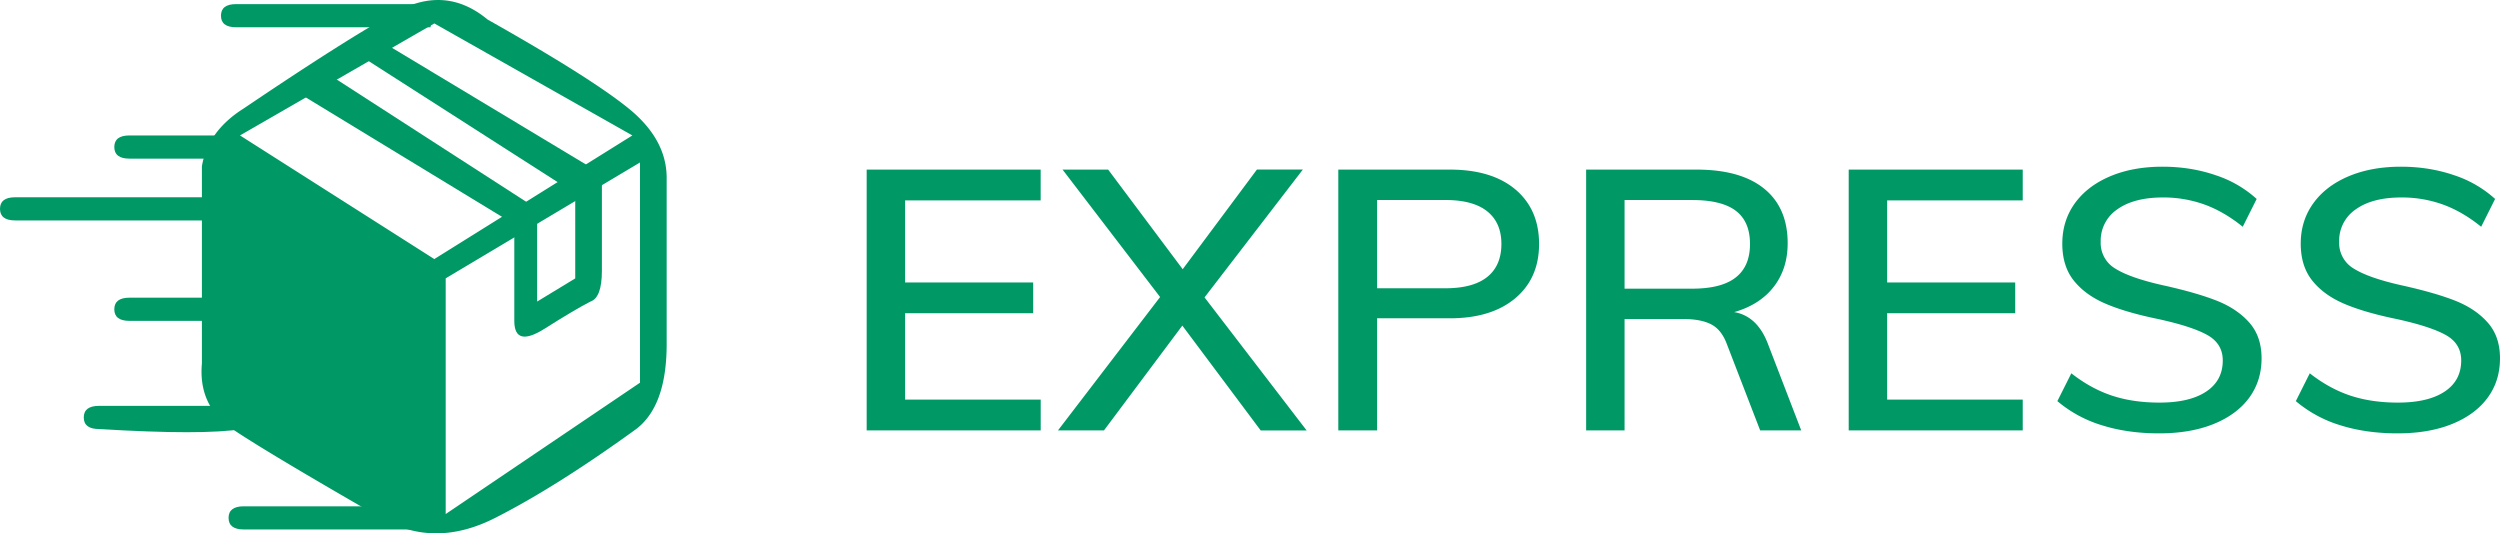 <svg width="75" height="16" viewBox="0 0 75 16" xmlns="http://www.w3.org/2000/svg">
    <g fill="#096" fillRule="nonzero">
        <path d="M26 12.912V5.088h5.22v.923h-4.067v2.462h3.842v.923h-3.842v2.593h4.068v.923H26zm10.137-3.989 3.062 3.99h-1.378L35.47 9.768l-2.35 3.143h-1.38l3.063-4-2.927-3.824h1.368l2.237 2.989 2.227-2.99h1.378l-2.95 3.836zm4.012-3.835h3.345c.843 0 1.5.2 1.972.599.47.4.706.943.706 1.632 0 .688-.24 1.232-.718 1.632-.478.399-1.132.598-1.96.598h-2.181v3.363h-1.164V5.088zm3.209 3.56c.557 0 .977-.113 1.26-.34.282-.227.424-.557.424-.99 0-.424-.142-.75-.424-.977-.283-.227-.703-.341-1.26-.341h-2.045v2.648h2.045zm10.68 4.264h-1.233L51.8 10.308c-.106-.279-.26-.471-.464-.577-.203-.106-.482-.16-.836-.16h-1.763v3.341h-1.153V5.088h3.312c.881 0 1.557.19 2.028.571.47.381.706.927.706 1.638 0 .513-.14.948-.418 1.307-.279.36-.674.612-1.186.759.467.08.806.403 1.017.967l.994 2.582zM50.76 8.66c.588 0 1.025-.111 1.31-.335.287-.223.43-.558.43-1.005 0-.447-.141-.779-.424-.995-.282-.216-.72-.324-1.316-.324h-2.023v2.66h2.023zm4.701 4.253V5.088h5.221v.923h-4.068v2.462h3.842v.923h-3.842v2.593h4.068v.923h-5.221zm9.312.088c-.625 0-1.196-.08-1.712-.242a3.752 3.752 0 0 1-1.34-.725l.419-.835c.392.307.798.53 1.22.67.422.14.897.209 1.424.209.603 0 1.07-.11 1.401-.33.332-.22.498-.53.498-.934 0-.337-.155-.591-.464-.764-.309-.172-.798-.331-1.469-.478-.64-.131-1.164-.283-1.57-.456-.407-.172-.728-.403-.961-.692-.234-.29-.35-.661-.35-1.115 0-.455.124-.856.372-1.204.25-.348.601-.619 1.057-.813.456-.194.981-.291 1.577-.291.565 0 1.094.084 1.587.253a3.41 3.41 0 0 1 1.238.714l-.418.835c-.37-.3-.75-.522-1.142-.665a3.633 3.633 0 0 0-1.254-.214c-.58 0-1.036.12-1.368.357a1.135 1.135 0 0 0-.497.973.89.89 0 0 0 .435.802c.29.183.756.348 1.396.494.67.147 1.213.3 1.627.462.415.161.746.38.995.66.248.278.373.637.373 1.076 0 .454-.125.85-.373 1.187-.249.337-.605.599-1.068.786-.464.187-1.008.28-1.633.28zm7.153 0c-.625 0-1.196-.08-1.712-.242a3.752 3.752 0 0 1-1.339-.725l.418-.835c.392.307.799.53 1.22.67.423.14.897.209 1.424.209.603 0 1.07-.11 1.402-.33.331-.22.497-.53.497-.934 0-.337-.154-.591-.463-.764-.31-.172-.799-.331-1.47-.478-.64-.131-1.163-.283-1.57-.456-.407-.172-.727-.403-.96-.692-.234-.29-.351-.661-.351-1.115 0-.455.124-.856.373-1.204.248-.348.6-.619 1.056-.813.456-.194.982-.291 1.577-.291.565 0 1.094.084 1.588.253a3.41 3.41 0 0 1 1.237.714l-.418.835c-.37-.3-.75-.522-1.141-.665a3.633 3.633 0 0 0-1.255-.214c-.58 0-1.036.12-1.367.357a1.135 1.135 0 0 0-.497.973.89.89 0 0 0 .435.802c.29.183.755.348 1.395.494.67.147 1.213.3 1.628.462.414.161.745.38.994.66.249.278.373.637.373 1.076 0 .454-.124.85-.373 1.187-.249.337-.605.599-1.068.786-.463.187-1.007.28-1.633.28zM6.057 4.99c.116-.704.535-1.284 1.257-1.738C9.371 1.862 10.895.896 11.886.355c.99-.54 1.904-.464 2.743.232 2.057 1.159 3.466 2.047 4.228 2.665C19.62 3.87 20 4.566 20 5.338v4.983c0 1.237-.305 2.086-.914 2.55-1.6 1.159-3.01 2.047-4.229 2.665-1.219.619-2.362.619-3.428 0-2.286-1.313-3.772-2.201-4.458-2.665-.685-.464-.99-1.12-.914-1.97V4.99zm7.314 3.361v7.07l5.829-3.94V4.874L13.371 8.35zM7.2 4.063l5.829 3.709 5.942-3.709L13.03.703 7.2 4.063z"/>
        <path d="m9.143 2.904 6.286 3.825v2.897c0 .54.304.618.914.232.61-.386 1.067-.657 1.371-.811.229-.078.343-.387.343-.927V5.222l-6.743-4.056-.571.464 6.514 4.172v2.55l-1.143.695V6.265L9.83 2.21l-.686.695zM13.029.123H7.086c-.305 0-.457.116-.457.348 0 .232.152.347.457.347h5.828l.115-.695zM6.4 5.918H.457c-.305 0-.457.115-.457.347 0 .232.152.348.457.348h5.829l.114-.695zM13.257 15.189H7.314c-.304 0-.457.116-.457.347 0 .232.153.348.457.348h5.829l.114-.695zM6.673 4.063H3.886c-.305 0-.457.116-.457.348 0 .232.152.348.457.348h2.4l.387-.696zM6.673 8.93H3.886c-.305 0-.457.117-.457.348 0 .232.152.348.457.348h2.4l.387-.695zM7.273 12.176H2.97c-.304 0-.457.116-.457.347 0 .232.153.348.457.348 2.08.127 3.514.127 4.302 0v-.695z"/>
    </g>
</svg>
